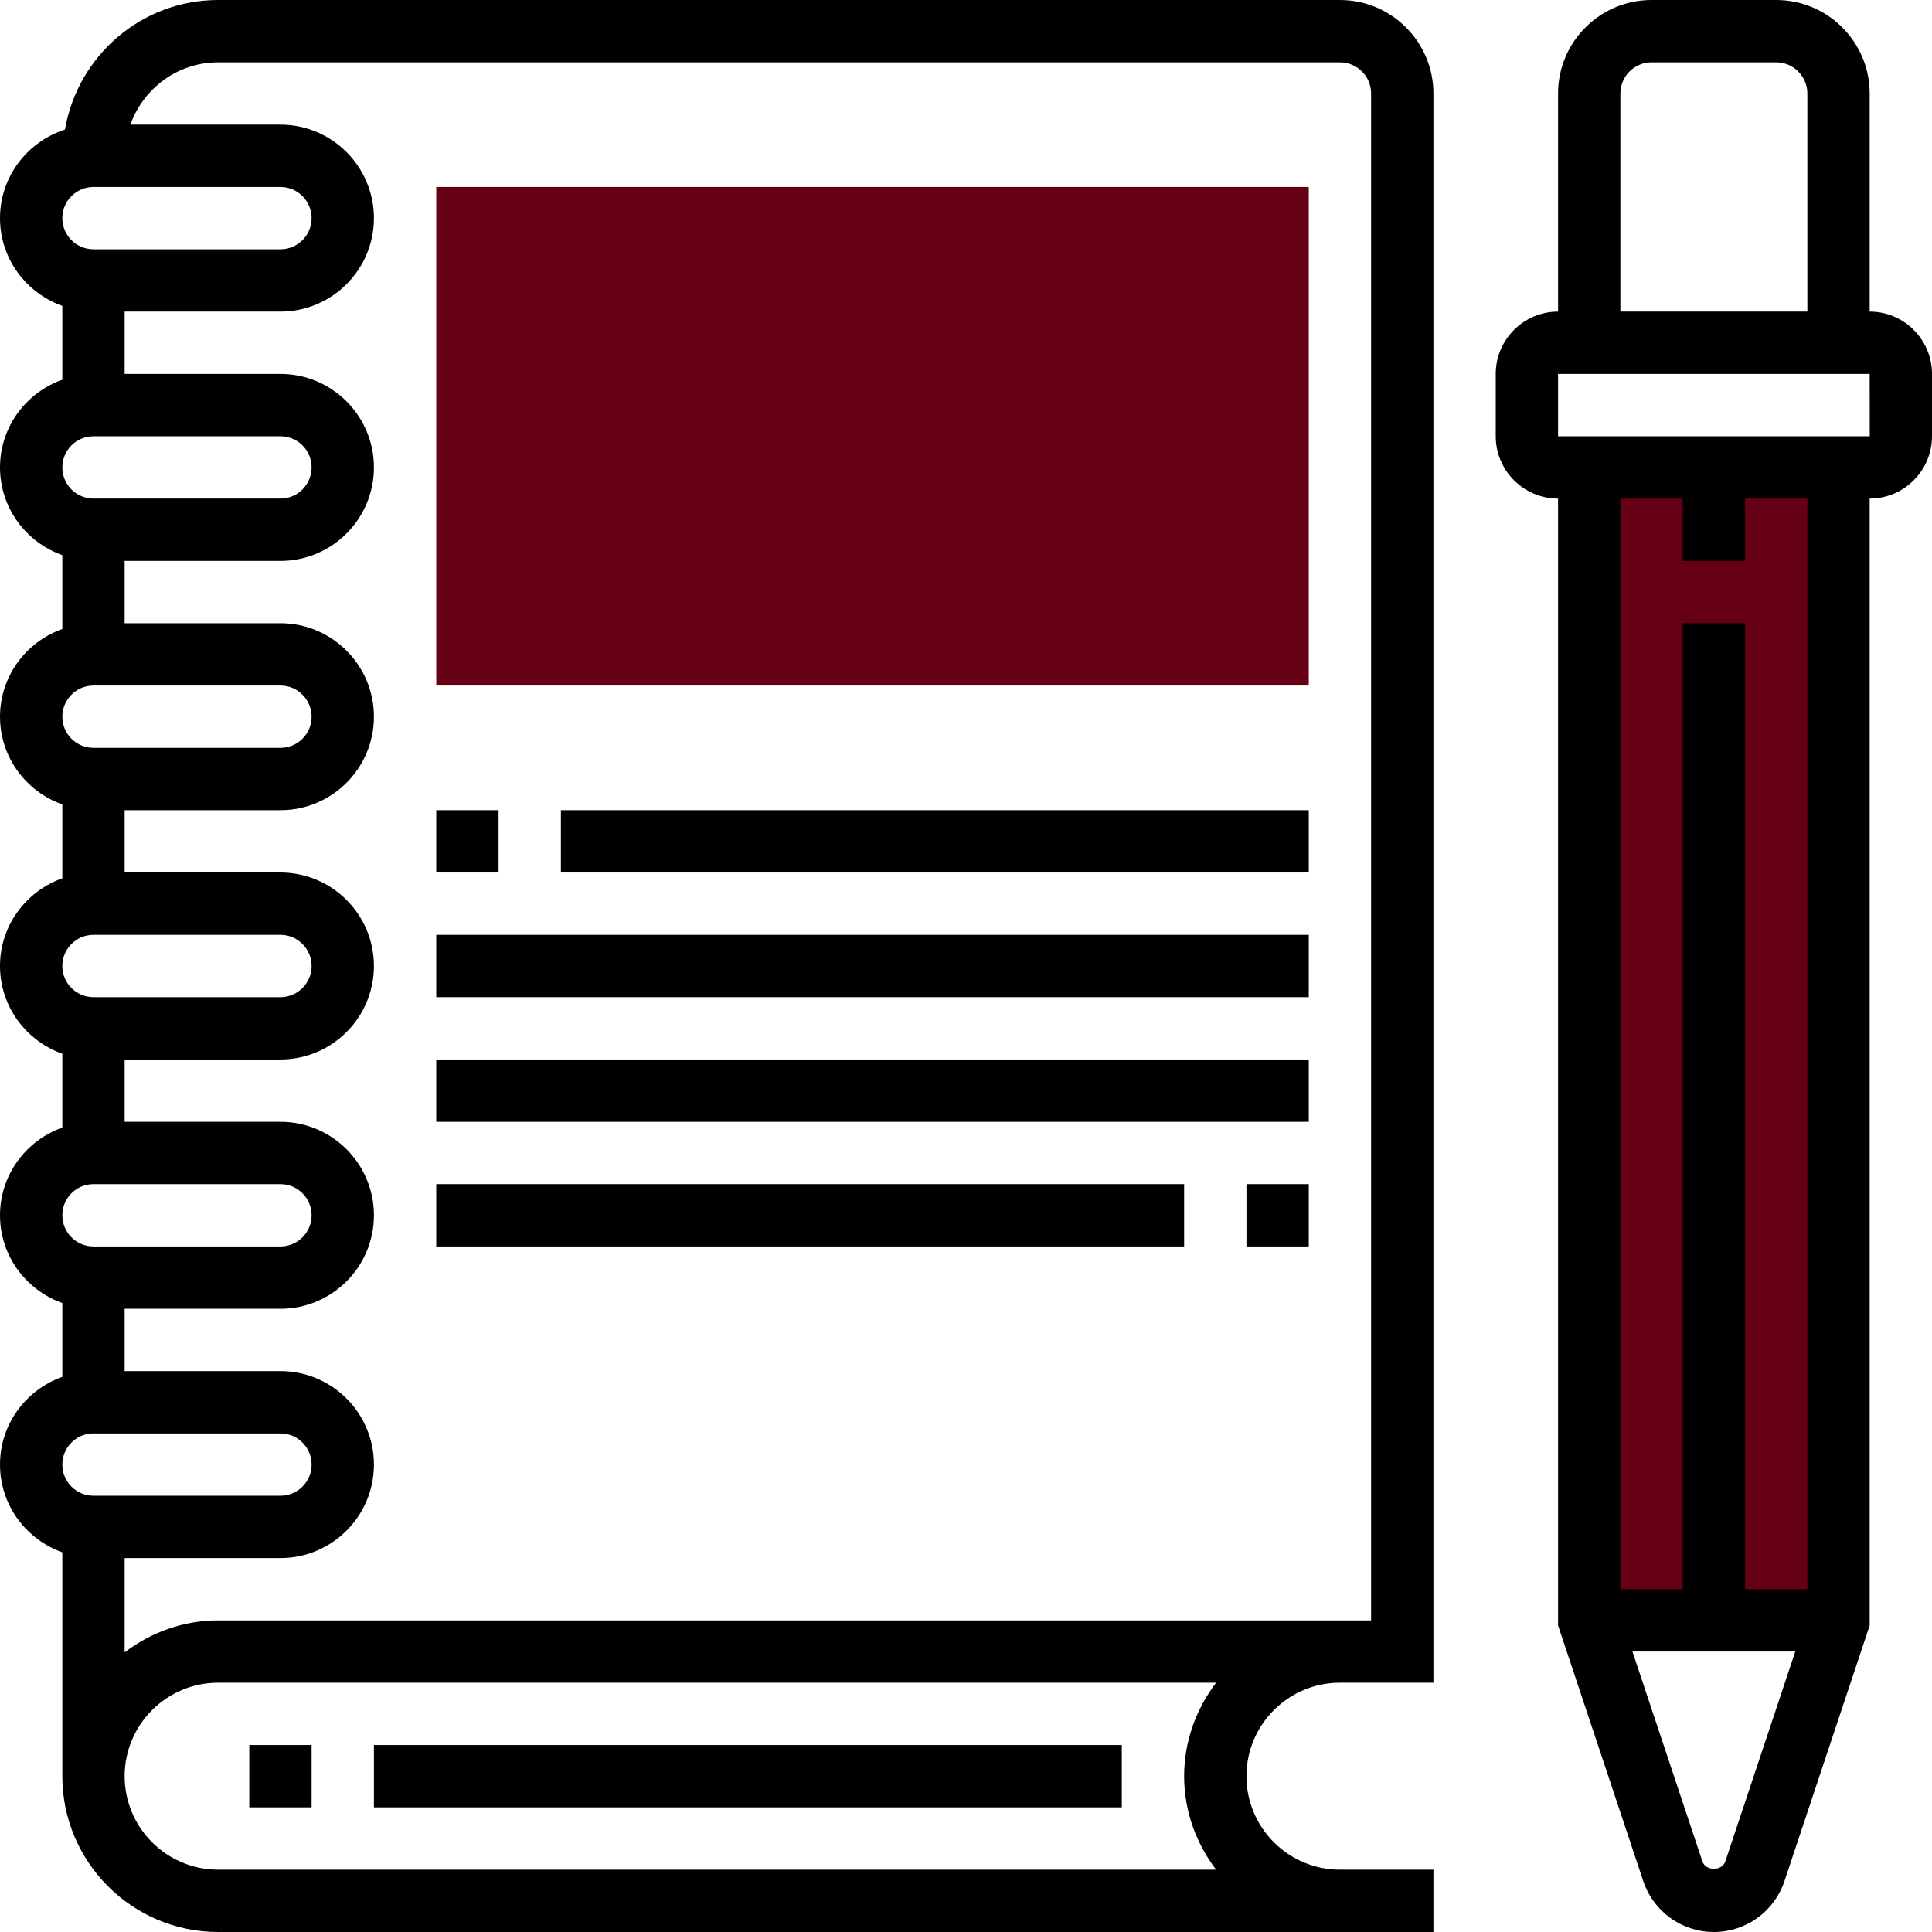 <?xml version="1.0" encoding="iso-8859-1"?>
<!-- Generator: Adobe Illustrator 19.0.0, SVG Export Plug-In . SVG Version: 6.00 Build 0)  -->
<svg version="1.1" id="Capa_1" xmlns="http://www.w3.org/2000/svg" xmlns:xlink="http://www.w3.org/1999/xlink" x="0px" y="0px"
	 viewBox="0 0 496 496" style="enable-background:new 0 0 496 496;" xml:space="preserve">
<g>
	<rect x="408" y="120" style="fill:#660015;" width="64" height="296"/>
	<path style="fill:#660015;" d="M336,176H112V48h224V176z"/>
</g>
<g>
	<path style="fill:#000;" d="M480,80V24c0-13.232-10.768-24-24-24h-32c-13.232,0-24,10.768-24,24v56c-8.824,0-16,7.176-16,16v16
		c0,8.816,7.176,16,16,16v289.296l21.88,65.656C424.488,490.76,431.776,496,440,496s15.504-5.24,18.12-13.056L480,417.296V128
		c8.816,0,16-7.184,16-16V96C496,87.176,488.816,80,480,80z M416,24c0-4.416,3.584-8,8-8h32c4.416,0,8,3.584,8,8v56h-48V24z
		 M442.944,477.872c-0.856,2.544-5.032,2.536-5.888,0.008L419.096,424h41.8L442.944,477.872z M464,408h-16V160h-16v248h-16V128h16
		v16h16v-16h16V408z M400,112V96h80l0.016,16H400z"/>
	<path style="fill:#000;" d="M344,0H56C36.256,0,19.904,14.416,16.68,33.264C7.04,36.376,0,45.336,0,56
		c0,10.416,6.712,19.216,16,22.528V97.48C6.712,100.784,0,109.584,0,120s6.712,19.216,16,22.528v18.952
		C6.712,164.784,0,173.584,0,184s6.712,19.216,16,22.528v18.952C6.712,228.784,0,237.584,0,248c0,10.416,6.712,19.216,16,22.528
		v18.952C6.712,292.784,0,301.584,0,312s6.712,19.216,16,22.528v18.952C6.712,356.784,0,365.584,0,376s6.712,19.216,16,22.528V456
		c0,22.056,17.944,40,40,40h288h16h8v-16h-8h-16c-13.232,0-24-10.768-24-24s10.768-24,24-24h16h8v-16V24C368,10.768,357.232,0,344,0
		z M24,48h48c4.416,0,8,3.584,8,8s-3.584,8-8,8H24c-4.416,0-8-3.584-8-8S19.584,48,24,48z M24,112h48c4.416,0,8,3.584,8,8
		s-3.584,8-8,8H24c-4.416,0-8-3.584-8-8S19.584,112,24,112z M24,176h48c4.416,0,8,3.584,8,8s-3.584,8-8,8H24c-4.416,0-8-3.584-8-8
		S19.584,176,24,176z M24,240h48c4.416,0,8,3.584,8,8c0,4.416-3.584,8-8,8H24c-4.416,0-8-3.584-8-8C16,243.584,19.584,240,24,240z
		 M24,304h48c4.416,0,8,3.584,8,8s-3.584,8-8,8H24c-4.416,0-8-3.584-8-8S19.584,304,24,304z M24,368h48c4.416,0,8,3.584,8,8
		s-3.584,8-8,8H24c-4.416,0-8-3.584-8-8S19.584,368,24,368z M312.208,480H56c-13.232,0-24-10.768-24-24s10.768-24,24-24h256.208
		c-5.08,6.704-8.208,14.96-8.208,24S307.128,473.296,312.208,480z M344,416H56c-9.04,0-17.296,3.128-24,8.208V400h40
		c13.232,0,24-10.768,24-24s-10.768-24-24-24H32v-16h40c13.232,0,24-10.768,24-24s-10.768-24-24-24H32v-16h40
		c13.232,0,24-10.768,24-24s-10.768-24-24-24H32v-16h40c13.232,0,24-10.768,24-24s-10.768-24-24-24H32v-16h40
		c13.232,0,24-10.768,24-24S85.232,96,72,96H32V80h40c13.232,0,24-10.768,24-24S85.232,32,72,32H33.472
		C36.784,22.712,45.584,16,56,16h288c4.416,0,8,3.584,8,8v392H344z"/>
	<rect x="64" y="448" style="fill:#000;" width="16" height="16"/>
	<rect x="96" y="448" style="fill:#000;" width="192" height="16"/>
	<rect x="112" y="208" style="fill:#000;" width="16" height="16"/>
	<rect x="144" y="208" style="fill:#000;" width="192" height="16"/>
	<rect x="112" y="240" style="fill:#000;" width="224" height="16"/>
	<rect x="112" y="272" style="fill:#000;" width="224" height="16"/>
	<rect x="320" y="304" style="fill:#000;" width="16" height="16"/>
	<rect x="112" y="304" style="fill:#000;" width="192" height="16"/>
</g>
<g>
</g>
<g>
</g>
<g>
</g>
<g>
</g>
<g>
</g>
<g>
</g>
<g>
</g>
<g>
</g>
<g>
</g>
<g>
</g>
<g>
</g>
<g>
</g>
<g>
</g>
<g>
</g>
<g>
</g>
</svg>
